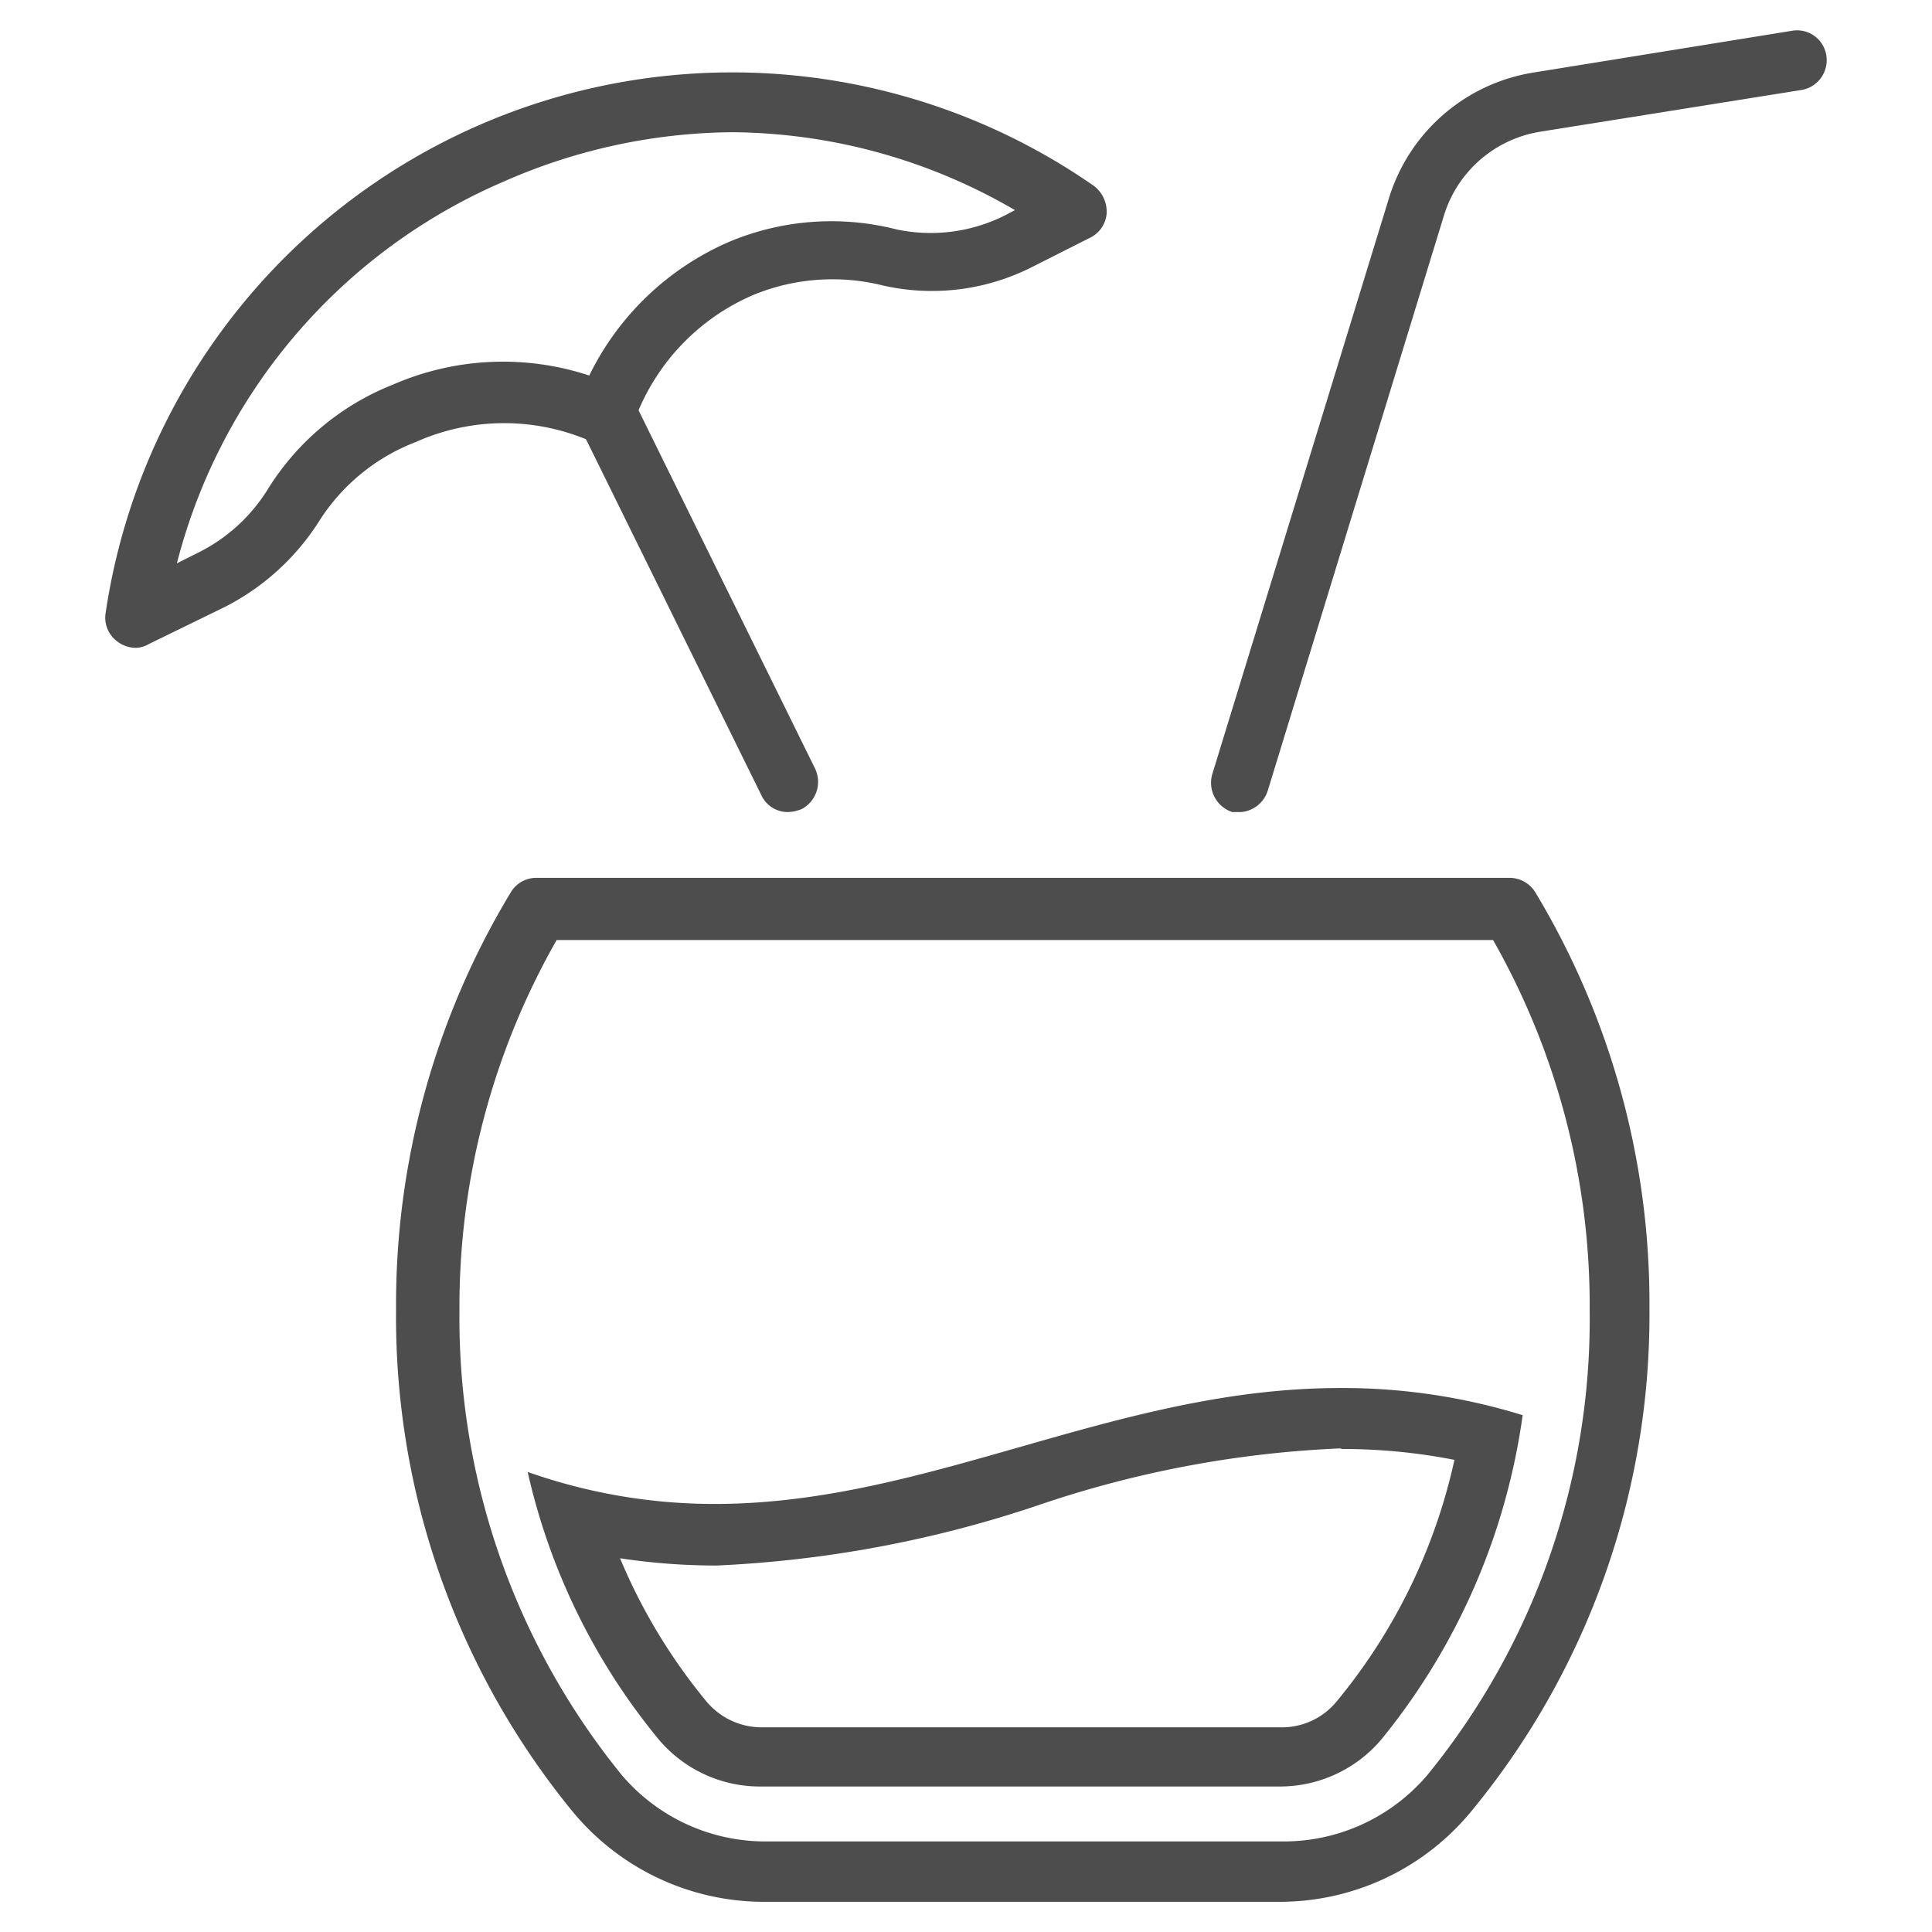 <svg id="e1792ace-69b4-4590-bfc6-4307c2aa37c0" data-name="Livello 1" xmlns="http://www.w3.org/2000/svg" viewBox="0 0 32 32"><path d="M21.22,31.5H12.63A4.11,4.11,0,0,1,9.48,30a12.93,12.93,0,0,1-2.92-8.32,13.2,13.2,0,0,1,1.9-6.9.49.49,0,0,1,.42-.24H25a.5.5,0,0,1,.43.24,13.19,13.19,0,0,1,1.89,6.9A12.92,12.92,0,0,1,24.37,30,4.11,4.11,0,0,1,21.22,31.5Zm-12-15.93a12.26,12.26,0,0,0-1.61,6.14,12,12,0,0,0,2.68,7.68,3.12,3.12,0,0,0,2.39,1.11h8.59a3.12,3.12,0,0,0,2.38-1.11,11.94,11.94,0,0,0,2.68-7.68,12.25,12.25,0,0,0-1.6-6.14Z" style="fill:#4d4d4d"/><path d="M2.24,10.73a.51.51,0,0,1-.29-.1.49.49,0,0,1-.2-.48A10.49,10.49,0,0,1,18.12,3.08a.54.54,0,0,1,.21.45.49.49,0,0,1-.28.41l-.95.48a3.67,3.67,0,0,1-2.47.31,3.45,3.45,0,0,0-2.14.15,3.61,3.61,0,0,0-2,2.14.52.52,0,0,1-.28.3.47.47,0,0,1-.4,0,3.58,3.58,0,0,0-2.92,0A3.29,3.29,0,0,0,5.3,8.61a4,4,0,0,1-1.57,1.44l-1.27.62A.43.43,0,0,1,2.24,10.73Zm9.89-8.54A9.54,9.54,0,0,0,8.36,3,9.43,9.43,0,0,0,2.93,9.33l.36-.18A2.84,2.84,0,0,0,4.45,8.08,4.3,4.3,0,0,1,6.51,6.37a4.56,4.56,0,0,1,3.25-.15A4.62,4.62,0,0,1,12.09,4a4.37,4.37,0,0,1,2.76-.2,2.74,2.74,0,0,0,1.81-.24l.15-.08A9.41,9.41,0,0,0,12.13,2.19Z" style="fill:#4d4d4d"/><path d="M20.56,13.45l-.15,0a.51.51,0,0,1-.33-.63L23,3.3a3,3,0,0,1,2.41-2.1L29.68.51a.49.49,0,0,1,.57.41.5.5,0,0,1-.41.57l-4.32.69a2,2,0,0,0-1.61,1.41L21,13.09A.51.51,0,0,1,20.56,13.45Z" style="fill:#4d4d4d"/><path d="M13.05,13.45a.48.48,0,0,1-.44-.28l-3-6.09a.51.51,0,0,1,.22-.67.5.5,0,0,1,.67.23l3,6.09a.51.51,0,0,1-.22.67A.64.64,0,0,1,13.05,13.45Z" style="fill:#4d4d4d"/><path d="M22.23,24a9.61,9.61,0,0,1,1.86.18,9.45,9.45,0,0,1-1.95,4,1.17,1.17,0,0,1-.92.43H12.63a1.19,1.19,0,0,1-.93-.43,9.41,9.41,0,0,1-1.43-2.37,10.67,10.67,0,0,0,1.6.12,19.35,19.35,0,0,0,5.33-1,17.81,17.81,0,0,1,5-.94m0-1c-3.73,0-6.81,1.92-10.36,1.92a9.27,9.27,0,0,1-3.1-.53,10.64,10.64,0,0,0,2.17,4.43,2.19,2.19,0,0,0,1.69.78h8.59a2.2,2.2,0,0,0,1.69-.78,10.85,10.85,0,0,0,2.34-5.37,10.06,10.06,0,0,0-3-.45Z" style="fill:#4d4d4d"/></svg>